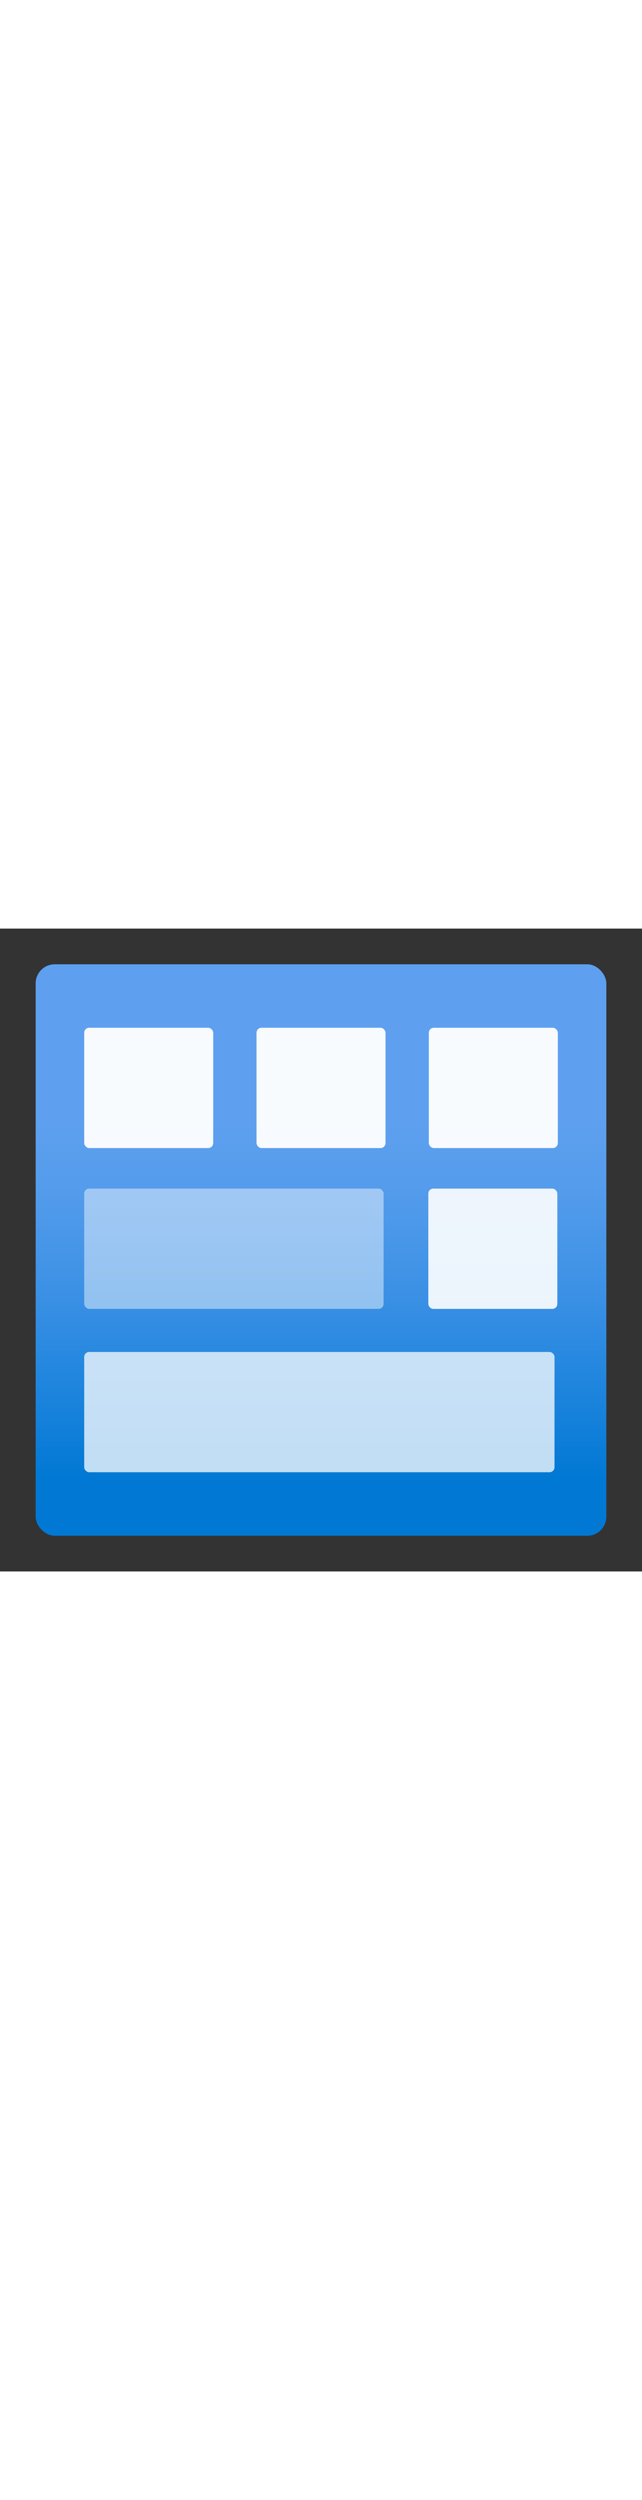 ﻿<?xml version="1.0" encoding="utf-8"?><svg xmlns="http://www.w3.org/2000/svg" width="100%" height="70" viewBox="0 0 18 18" preserveAspectRatio="xMidYMid meet"><rect x="0" y="0" width="18" height="18" fill="#333333" stroke="none"/><defs><linearGradient id="b05ecef1-bdba-47cb-a2a6-665a5bf9ae79" x1="9" y1="19.049" x2="9" y2="1.048" gradientUnits="userSpaceOnUse"><stop offset="0.2" stop-color="#0078d4" /><stop offset="0.287" stop-color="#1380da" /><stop offset="0.495" stop-color="#3c91e5" /><stop offset="0.659" stop-color="#559cec" /><stop offset="0.759" stop-color="#5ea0ef" /></linearGradient></defs><g id="adc593fc-9575-4f0f-b9cc-4803103092a4"><g><rect x="1" y="1" width="16" height="16" rx="0.534" fill="url(#b05ecef1-bdba-47cb-a2a6-665a5bf9ae79)" /><g><g opacity="0.95"><rect x="2.361" y="2.777" width="3.617" height="3.368" rx="0.14" fill="#fff" /><rect x="7.192" y="2.777" width="3.617" height="3.368" rx="0.14" fill="#fff" /><rect x="12.023" y="2.777" width="3.617" height="3.368" rx="0.14" fill="#fff" /></g><rect x="2.361" y="7.28" width="8.394" height="3.368" rx="0.14" fill="#fff" opacity="0.45" /><rect x="12.009" y="7.28" width="3.617" height="3.368" rx="0.14" fill="#fff" opacity="0.9" /><rect x="2.361" y="11.854" width="13.186" height="3.368" rx="0.14" fill="#fff" opacity="0.75" /></g></g></g></svg>